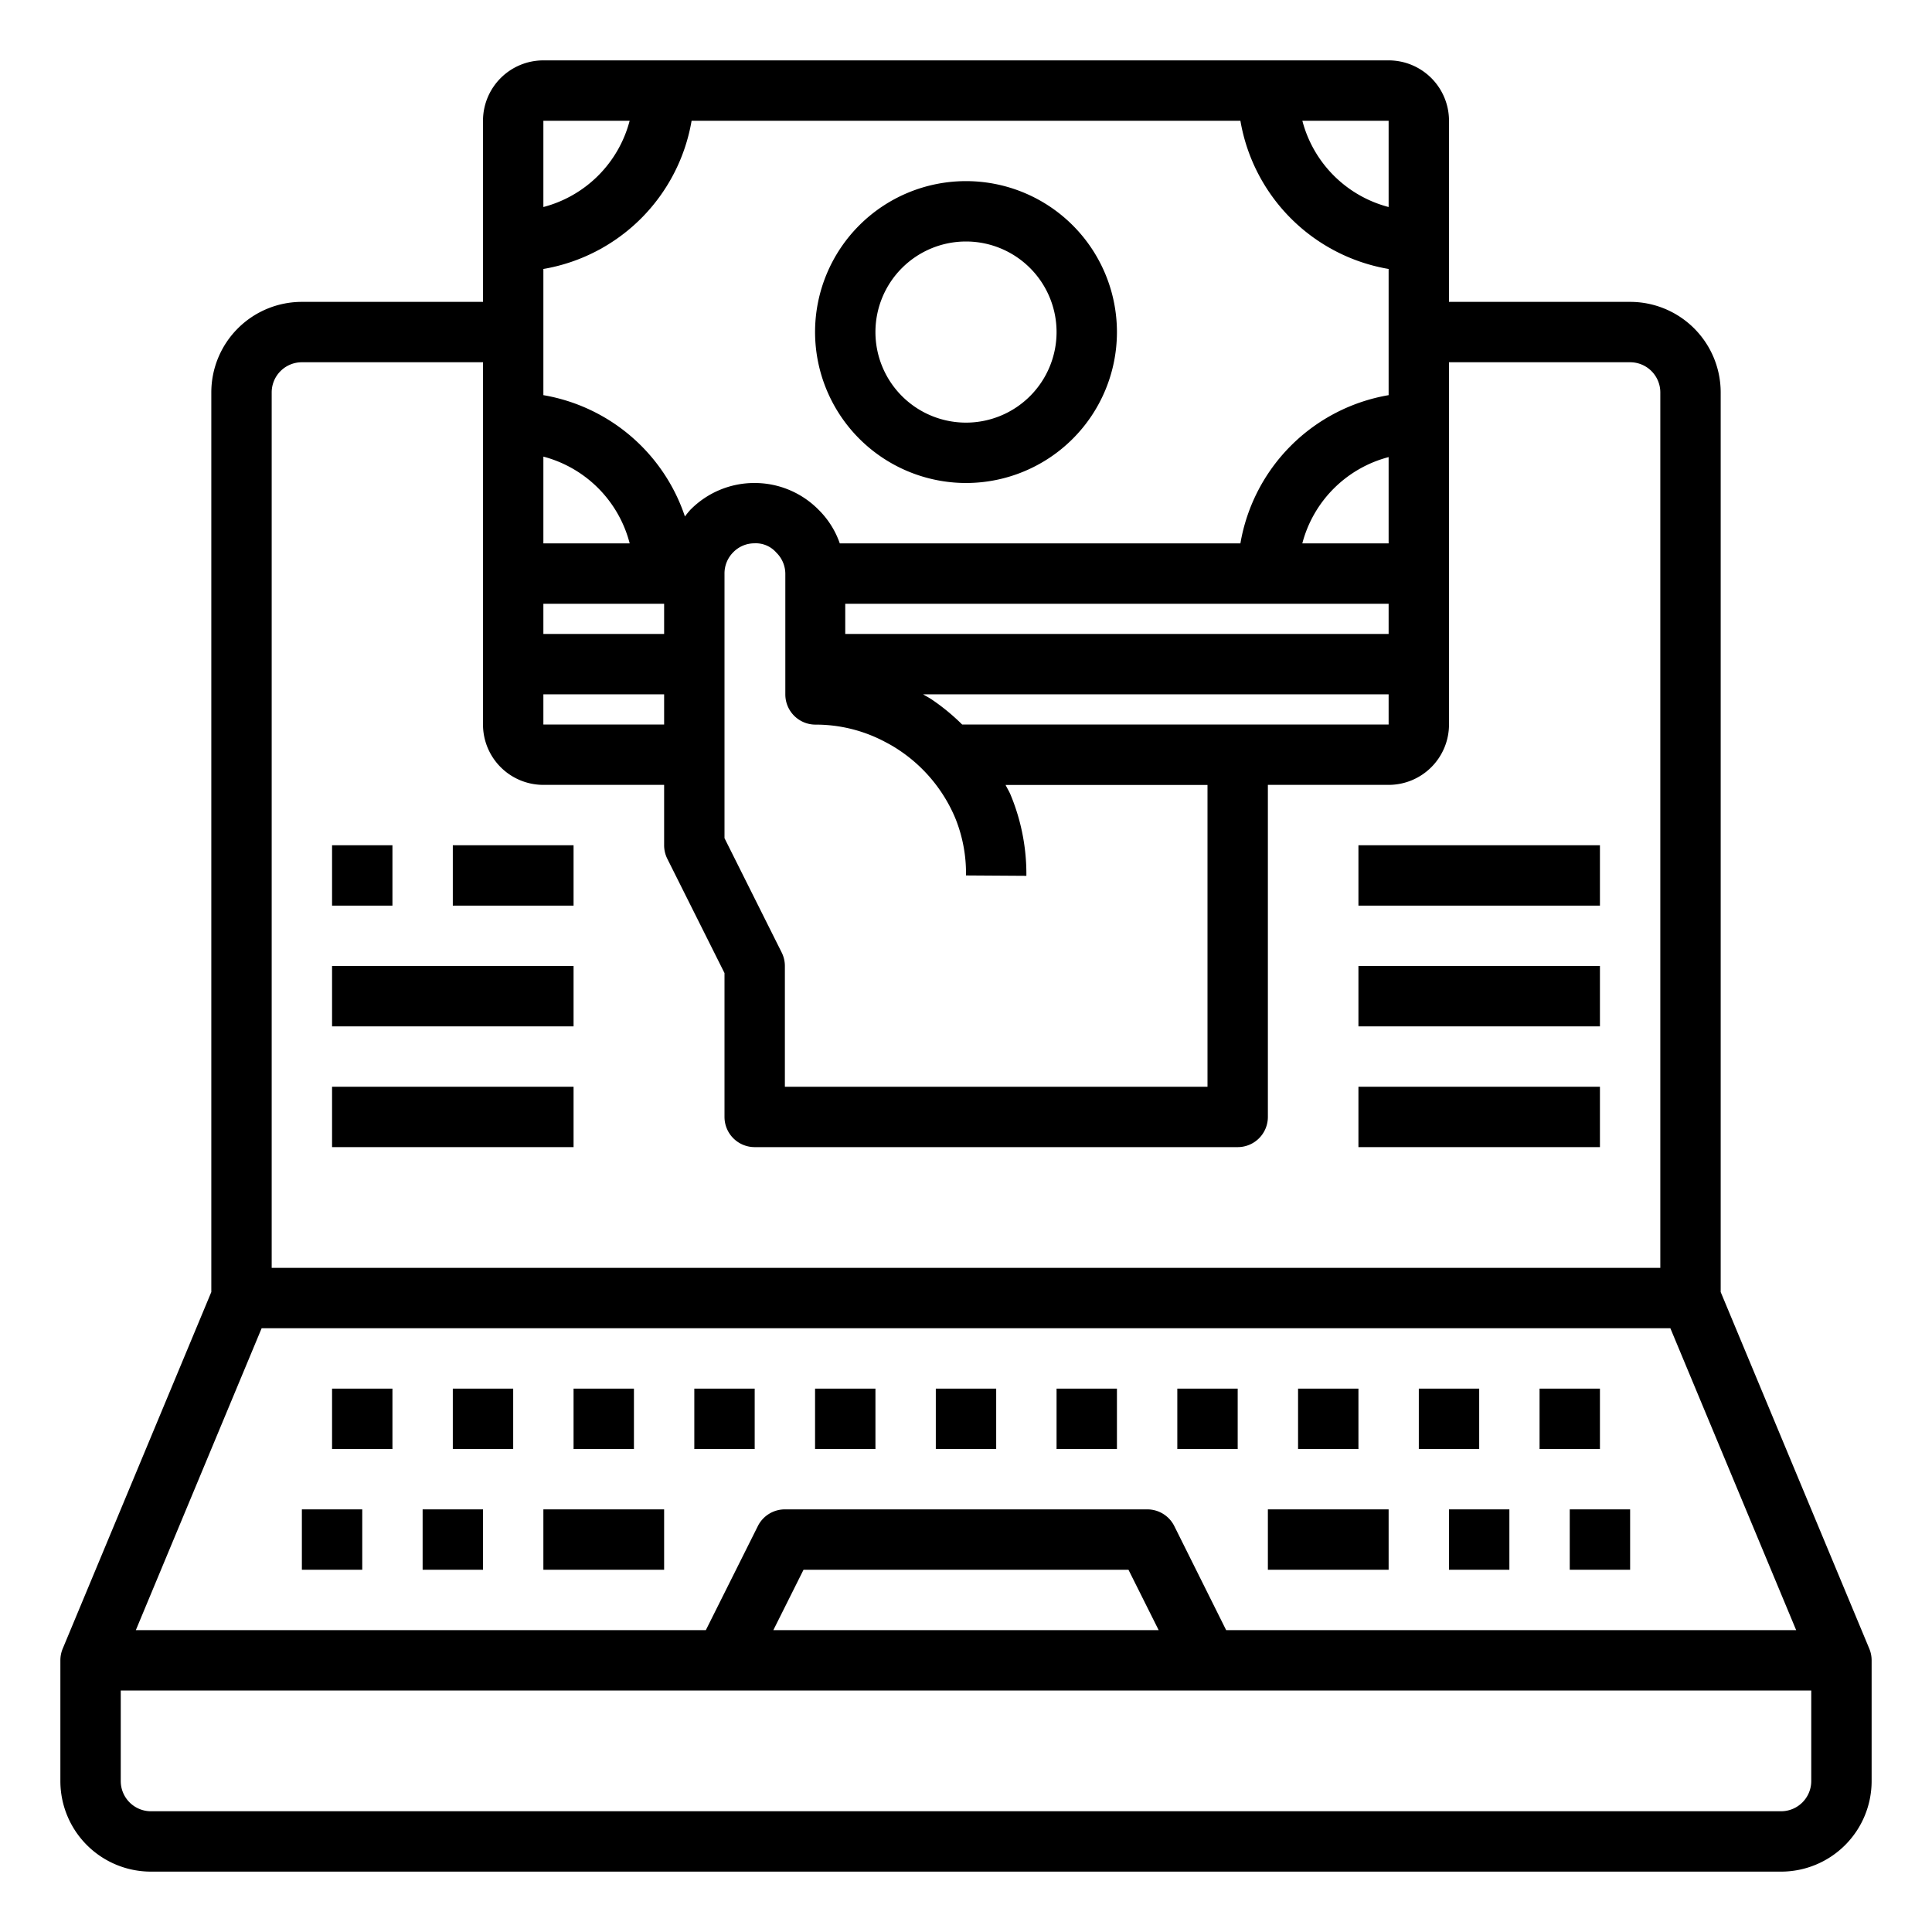 <svg height="512" viewBox="0 0 64 64" width="512" xmlns="http://www.w3.org/2000/svg"><g id="Payment-Online-Cash-Financial-Laptop"><path d="m32 16a5 5 0 1 0 -5-5 5.006 5.006 0 0 0 5 5zm0-8a3 3 0 1 1 -3 3 3 3 0 0 1 3-3z"/><path d="m61.923 54.615-4.923-11.815v-29.8a3 3 0 0 0 -3-3h-6v-6a2 2 0 0 0 -2-2h-28a2 2 0 0 0 -2 2v6h-6a3 3 0 0 0 -3 3v29.8l-4.923 11.815a1 1 0 0 0 -.077.385v4a3 3 0 0 0 3 3h54a3 3 0 0 0 3-3v-4a1 1 0 0 0 -.077-.385zm-21.305-.615-1.718-3.447a1 1 0 0 0 -.9-.553h-12a1 1 0 0 0 -.895.553l-1.723 3.447h-18.882l4.167-10h46.666l4.167 10zm-2.236 0h-12.764l1-2h10.764zm-16.382-30h-4v-1h4zm-4-8.874a4.007 4.007 0 0 1 2.859 2.874h-2.859zm4 5.874h-4v-1h4zm.877-4.121a2.946 2.946 0 0 0 -.188.23 6.011 6.011 0 0 0 -4.689-4.019v-4.18a6.008 6.008 0 0 0 4.91-4.91h18.18a6.008 6.008 0 0 0 4.91 4.91v4.18a6.008 6.008 0 0 0 -4.91 4.91h-13.271a2.894 2.894 0 0 0 -.7-1.111 2.973 2.973 0 0 0 -2.119-.889 2.971 2.971 0 0 0 -2.122.879zm5.123 4.121v-1h18v1zm-4-2a.991.991 0 0 1 .293-.709.978.978 0 0 1 .7-.293.9.9 0 0 1 .722.306.988.988 0 0 1 .3.7v3 1a1 1 0 0 0 1 1 4.88 4.88 0 0 1 2.326.584 4.4 4.4 0 0 1 .43.253 5.051 5.051 0 0 1 1.873 2.258 4.862 4.862 0 0 1 .356 1.901l2 .013a6.838 6.838 0 0 0 -.525-2.689c-.047-.112-.112-.213-.164-.322h6.689v9.998h-14v-4a1 1 0 0 0 -.105-.446l-1.895-3.789zm7.872 5a6.973 6.973 0 0 0 -1.015-.834c-.093-.061-.186-.109-.28-.166h15.423v1zm11.269-6a4 4 0 0 1 2.859-2.858v2.858zm2.859-11.142a4 4 0 0 1 -2.858-2.858h2.858zm-25.142-2.858a4 4 0 0 1 -2.858 2.858v-2.858zm-11.858 9a1 1 0 0 1 1-1h6v12a2 2 0 0 0 2 2h4v2a1 1 0 0 0 .105.447l1.895 3.787v4.766a1 1 0 0 0 1 1h16a1 1 0 0 0 1-1v-11h4a2 2 0 0 0 2-2v-12h6a1 1 0 0 1 1 1v29h-46zm50 47h-54a1 1 0 0 1 -1-1v-3h56v3a1 1 0 0 1 -1 1z"/><path d="m10 50h2v2h-2z"/><path d="m14 50h2v2h-2z"/><path d="m48 50h2v2h-2z"/><path d="m52 50h2v2h-2z"/><path d="m15 46h2v2h-2z"/><path d="m11 46h2v2h-2z"/><path d="m19 46h2v2h-2z"/><path d="m23 46h2v2h-2z"/><path d="m27 46h2v2h-2z"/><path d="m31 46h2v2h-2z"/><path d="m35 46h2v2h-2z"/><path d="m39 46h2v2h-2z"/><path d="m43 46h2v2h-2z"/><path d="m47 46h2v2h-2z"/><path d="m51 46h2v2h-2z"/><path d="m18 50h4v2h-4z"/><path d="m42 50h4v2h-4z"/><path d="m11 32h8v2h-8z"/><path d="m11 36h8v2h-8z"/><path d="m15 28h4v2h-4z"/><path d="m45 36h8v2h-8z"/><path d="m45 32h8v2h-8z"/><path d="m45 28h8v2h-8z"/><path d="m11 28h2v2h-2z"/></g></svg>